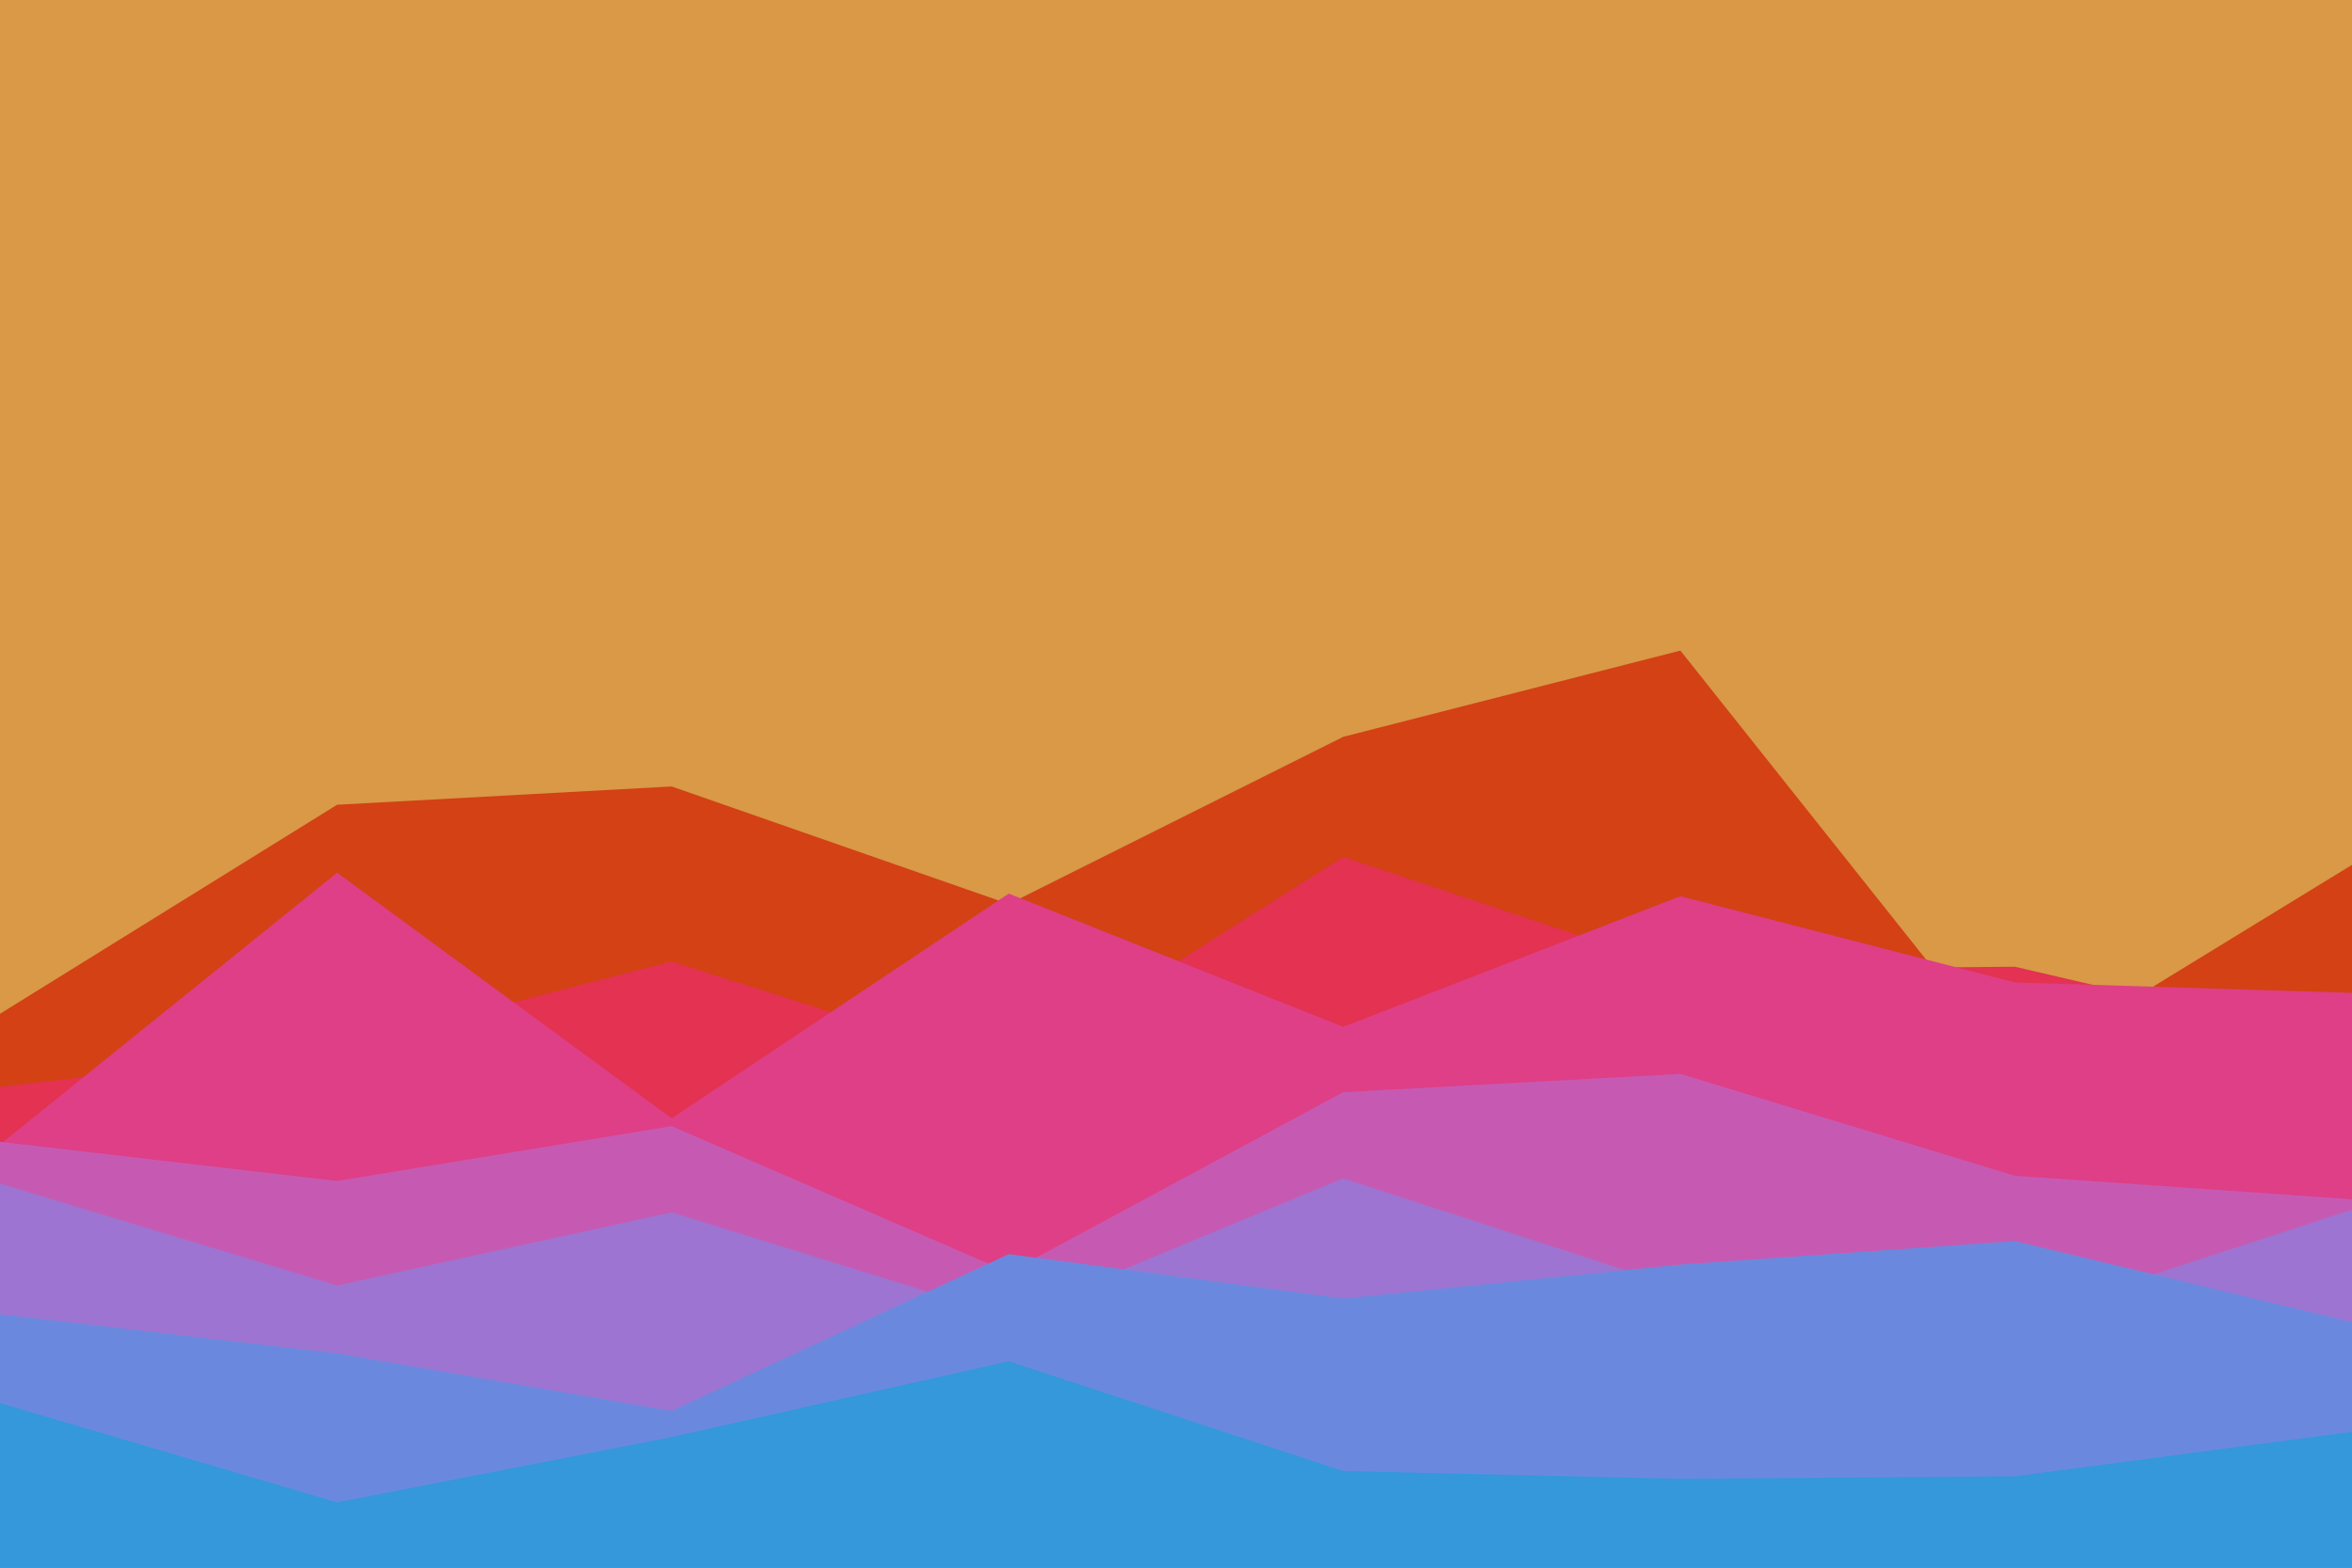 <svg id="visual" viewBox="0 0 900 600" width="900" height="600" xmlns="http://www.w3.org/2000/svg" xmlns:xlink="http://www.w3.org/1999/xlink" version="1.1"><rect x="0" y="0" width="900" height="600" fill="#d99947"></rect><path d="M0 388L129 308L257 301L386 346L514 282L643 249L771 410L900 331L900 601L771 601L643 601L514 601L386 601L257 601L129 601L0 601Z" fill="#d34115"></path><path d="M0 416L129 401L257 368L386 409L514 328L643 371L771 370L900 400L900 601L771 601L643 601L514 601L386 601L257 601L129 601L0 601Z" fill="#e33252"></path><path d="M0 438L129 334L257 428L386 342L514 393L643 343L771 376L900 380L900 601L771 601L643 601L514 601L386 601L257 601L129 601L0 601Z" fill="#de3f86"></path><path d="M0 437L129 452L257 431L386 487L514 418L643 411L771 450L900 459L900 601L771 601L643 601L514 601L386 601L257 601L129 601L0 601Z" fill="#c65ab3"></path><path d="M0 453L129 492L257 464L386 504L514 451L643 493L771 505L900 463L900 601L771 601L643 601L514 601L386 601L257 601L129 601L0 601Z" fill="#9d74d1"></path><path d="M0 503L129 518L257 540L386 480L514 497L643 484L771 475L900 506L900 601L771 601L643 601L514 601L386 601L257 601L129 601L0 601Z" fill="#6a89de"></path><path d="M0 537L129 575L257 550L386 521L514 563L643 566L771 565L900 548L900 601L771 601L643 601L514 601L386 601L257 601L129 601L0 601Z" fill="#3498db"></path></svg>
